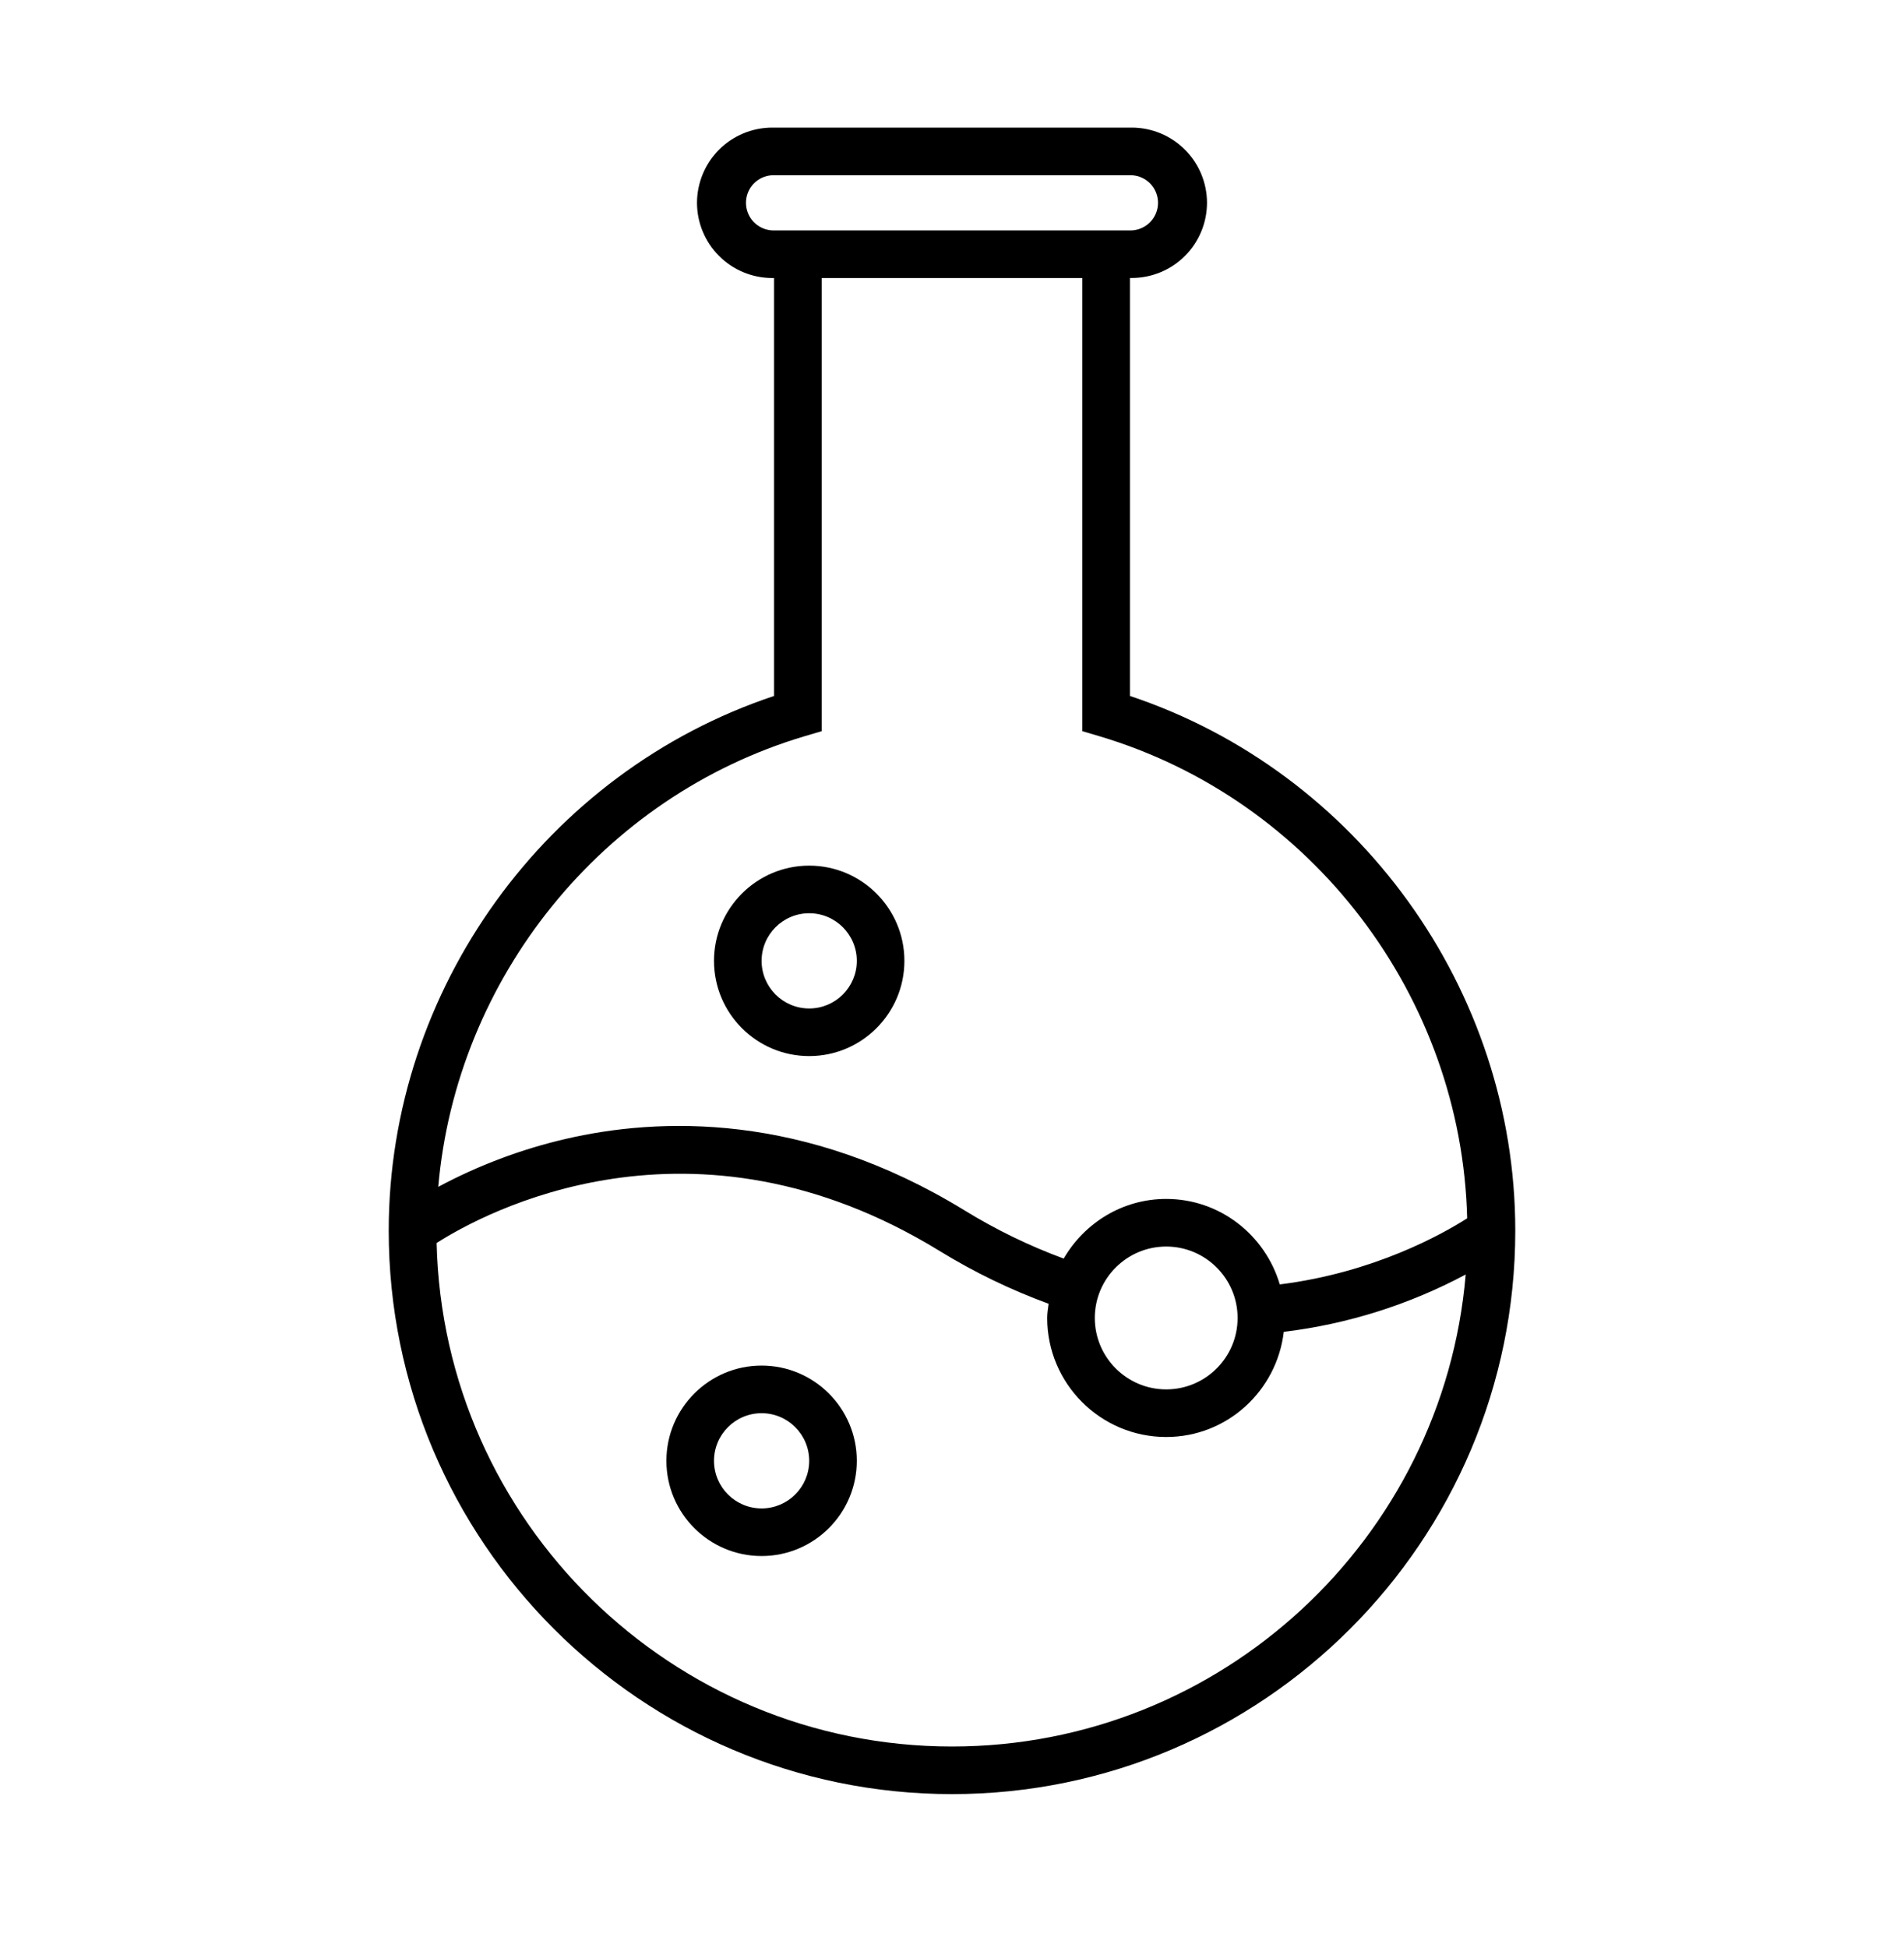 <svg width="44" height="45" viewBox="0 0 44 45" fill="none" xmlns="http://www.w3.org/2000/svg">
<path d="M8.983 28.431C8.983 35.609 14.822 41.448 22 41.448C29.177 41.448 35.017 35.609 35.017 28.431C35.017 22.852 31.376 17.832 26.112 16.078V6.422H26.156C26.616 6.421 27.058 6.238 27.383 5.913C27.709 5.587 27.892 5.146 27.893 4.685C27.892 4.225 27.709 3.783 27.383 3.458C27.058 3.132 26.616 2.949 26.156 2.948H17.844C17.384 2.949 16.942 3.132 16.616 3.458C16.291 3.784 16.108 4.226 16.107 4.686C16.108 5.147 16.291 5.588 16.617 5.913C16.942 6.239 17.384 6.422 17.844 6.423H17.888V16.078C12.625 17.832 8.983 22.852 8.983 28.431ZM22 40.348C15.524 40.348 10.242 35.155 10.09 28.716C11.169 28.027 15.986 25.388 21.712 28.899C22.509 29.389 23.354 29.798 24.233 30.12C24.22 30.229 24.2 30.336 24.2 30.448C24.2 31.965 25.434 33.198 26.95 33.198C28.356 33.198 29.506 32.133 29.667 30.769C31.138 30.591 32.563 30.142 33.871 29.444C33.355 35.542 28.23 40.348 22 40.348ZM25.3 30.448C25.3 29.538 26.04 28.798 26.95 28.798C27.86 28.798 28.6 29.538 28.6 30.448C28.6 31.358 27.86 32.098 26.95 32.098C26.04 32.098 25.3 31.358 25.3 30.448ZM17.844 5.323C17.681 5.314 17.527 5.244 17.414 5.125C17.302 5.006 17.239 4.849 17.239 4.685C17.239 4.522 17.302 4.364 17.414 4.246C17.527 4.127 17.681 4.057 17.844 4.048H26.156C26.319 4.057 26.473 4.127 26.586 4.246C26.698 4.364 26.761 4.522 26.761 4.685C26.761 4.849 26.698 5.006 26.586 5.125C26.473 5.244 26.319 5.314 26.156 5.323H17.844ZM25.012 6.423V16.892L25.405 17.008C30.325 18.473 33.78 23.028 33.905 28.146C33.336 28.509 31.753 29.401 29.575 29.673C29.238 28.536 28.195 27.698 26.95 27.698C25.935 27.698 25.058 28.257 24.581 29.076C23.781 28.781 23.013 28.407 22.287 27.961C18.577 25.687 15.223 25.811 13.062 26.314C12.04 26.552 11.054 26.923 10.128 27.419C10.546 22.601 13.909 18.403 18.595 17.008L18.988 16.892V6.423H25.012Z" fill="black"/>
<path d="M16.5 22.198C16.5 23.412 17.487 24.398 18.7 24.398C19.913 24.398 20.9 23.412 20.9 22.198C20.9 20.985 19.913 19.998 18.7 19.998C17.487 19.998 16.5 20.985 16.5 22.198ZM19.8 22.198C19.8 22.805 19.307 23.298 18.7 23.298C18.093 23.298 17.6 22.805 17.6 22.198C17.6 21.592 18.093 21.098 18.7 21.098C19.307 21.098 19.8 21.592 19.8 22.198ZM17.6 31.548C16.387 31.548 15.4 32.535 15.4 33.748C15.4 34.962 16.387 35.948 17.6 35.948C18.813 35.948 19.8 34.962 19.8 33.748C19.8 32.535 18.813 31.548 17.6 31.548ZM17.6 34.848C16.993 34.848 16.5 34.355 16.5 33.748C16.5 33.142 16.993 32.648 17.6 32.648C18.207 32.648 18.7 33.142 18.7 33.748C18.7 34.355 18.207 34.848 17.6 34.848Z" fill="black"/>
</svg>
